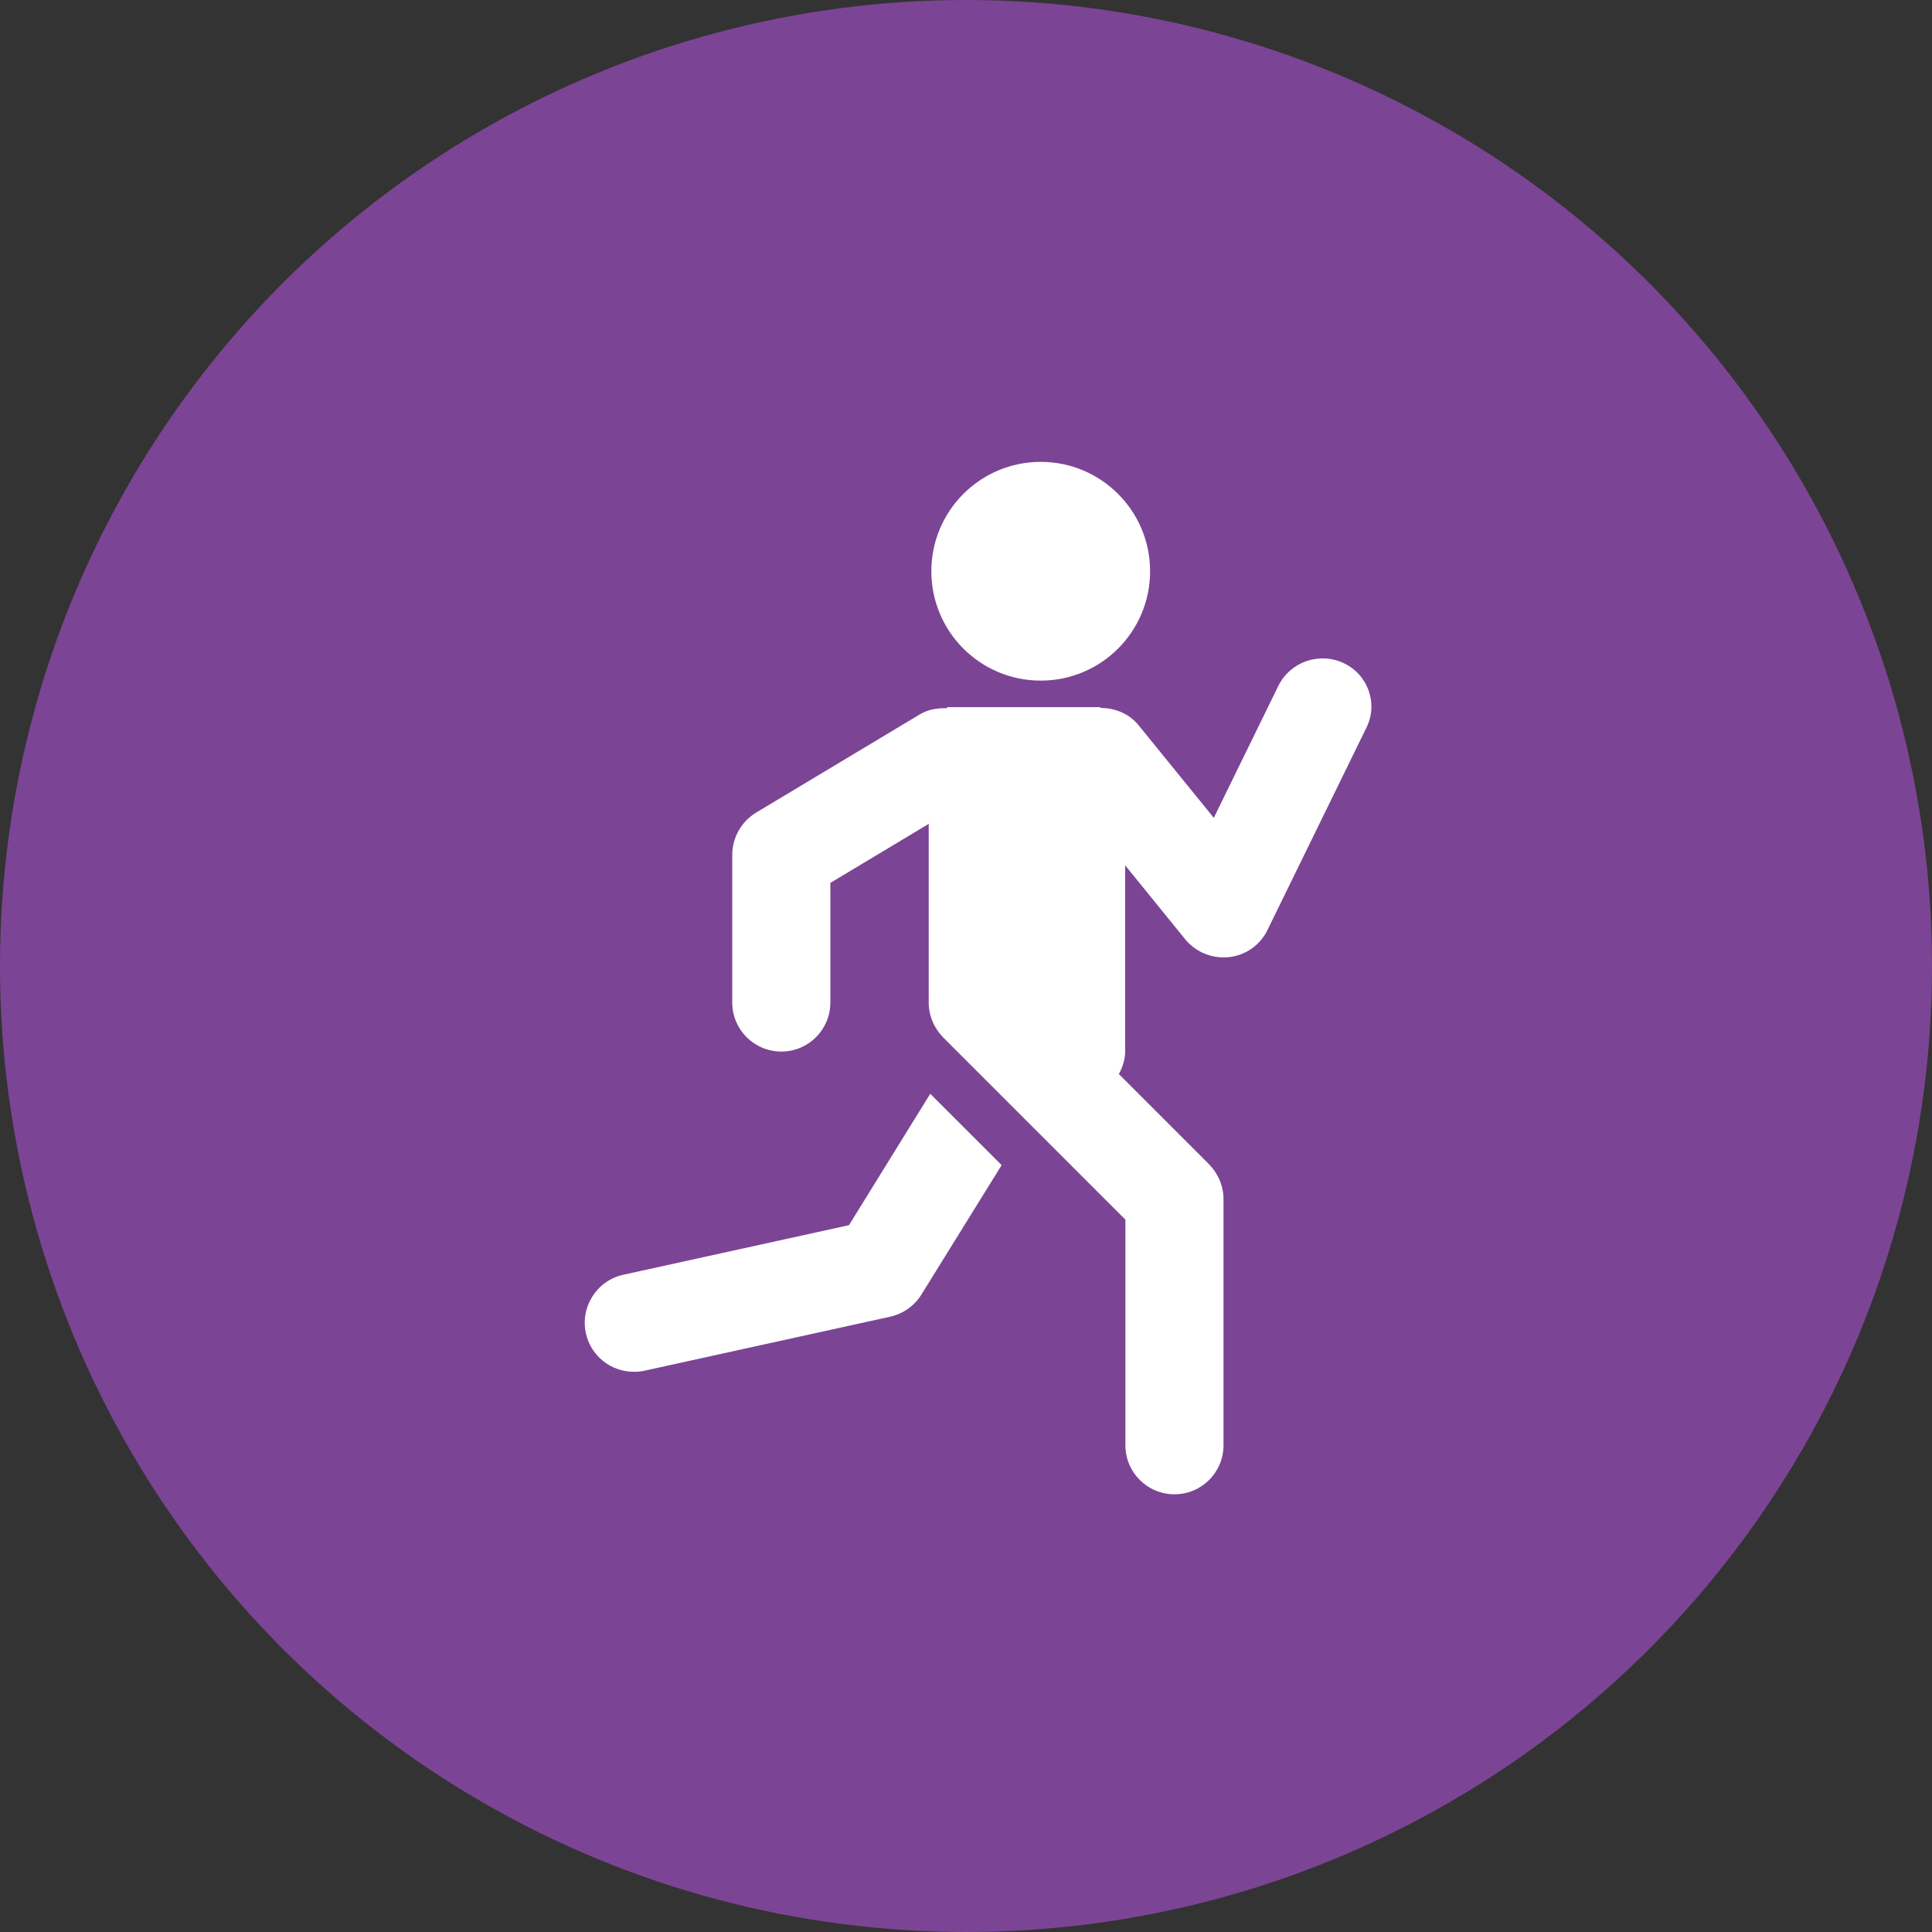 <svg width="80" height="80" viewBox="0 0 80 80" fill="none" xmlns="http://www.w3.org/2000/svg">
<rect x="0" y="0" width="80" height="80" fill="#333333" stroke="none"/>
<circle cx="40" cy="40" r="40" fill="#7C4495"/>
<path d="M55.659 27.468C54.649 26.98 53.432 27.392 52.933 28.402L50.261 33.865L47.155 30.042C46.753 29.543 46.167 29.315 45.569 29.315V29.282H39.216V29.326C38.836 29.315 38.445 29.369 38.097 29.575L31.309 33.648C30.701 34.017 30.321 34.68 30.321 35.397V41.511C30.321 42.641 31.233 43.542 32.352 43.542C33.481 43.542 34.383 42.63 34.383 41.511V36.559L38.456 34.115V41.511C38.456 42.054 38.673 42.565 39.053 42.956L46.601 50.504V59.844C46.601 60.974 47.513 61.875 48.632 61.875C49.761 61.875 50.663 60.963 50.663 59.844V49.657C50.663 49.114 50.446 48.603 50.066 48.212L46.33 44.476C46.481 44.194 46.59 43.879 46.59 43.542V35.831L49.077 38.894C49.468 39.372 50.055 39.643 50.663 39.643C50.739 39.643 50.815 39.643 50.891 39.632C51.586 39.556 52.183 39.133 52.487 38.503L56.56 30.173C57.082 29.174 56.669 27.957 55.659 27.468Z" fill="white"/>
<path d="M43.094 28.183C45.595 28.183 47.623 26.156 47.623 23.654C47.623 21.153 45.595 19.125 43.094 19.125C40.592 19.125 38.565 21.153 38.565 23.654C38.565 26.156 40.592 28.183 43.094 28.183Z" fill="white"/>
<path d="M35.154 50.732L25.814 52.784C24.717 53.023 24.021 54.109 24.26 55.206C24.467 56.162 25.314 56.803 26.248 56.803C26.389 56.803 26.541 56.792 26.682 56.759L36.859 54.522C37.391 54.403 37.858 54.077 38.151 53.61L41.475 48.245L38.52 45.291L35.154 50.732Z" fill="white"/>
</svg>
